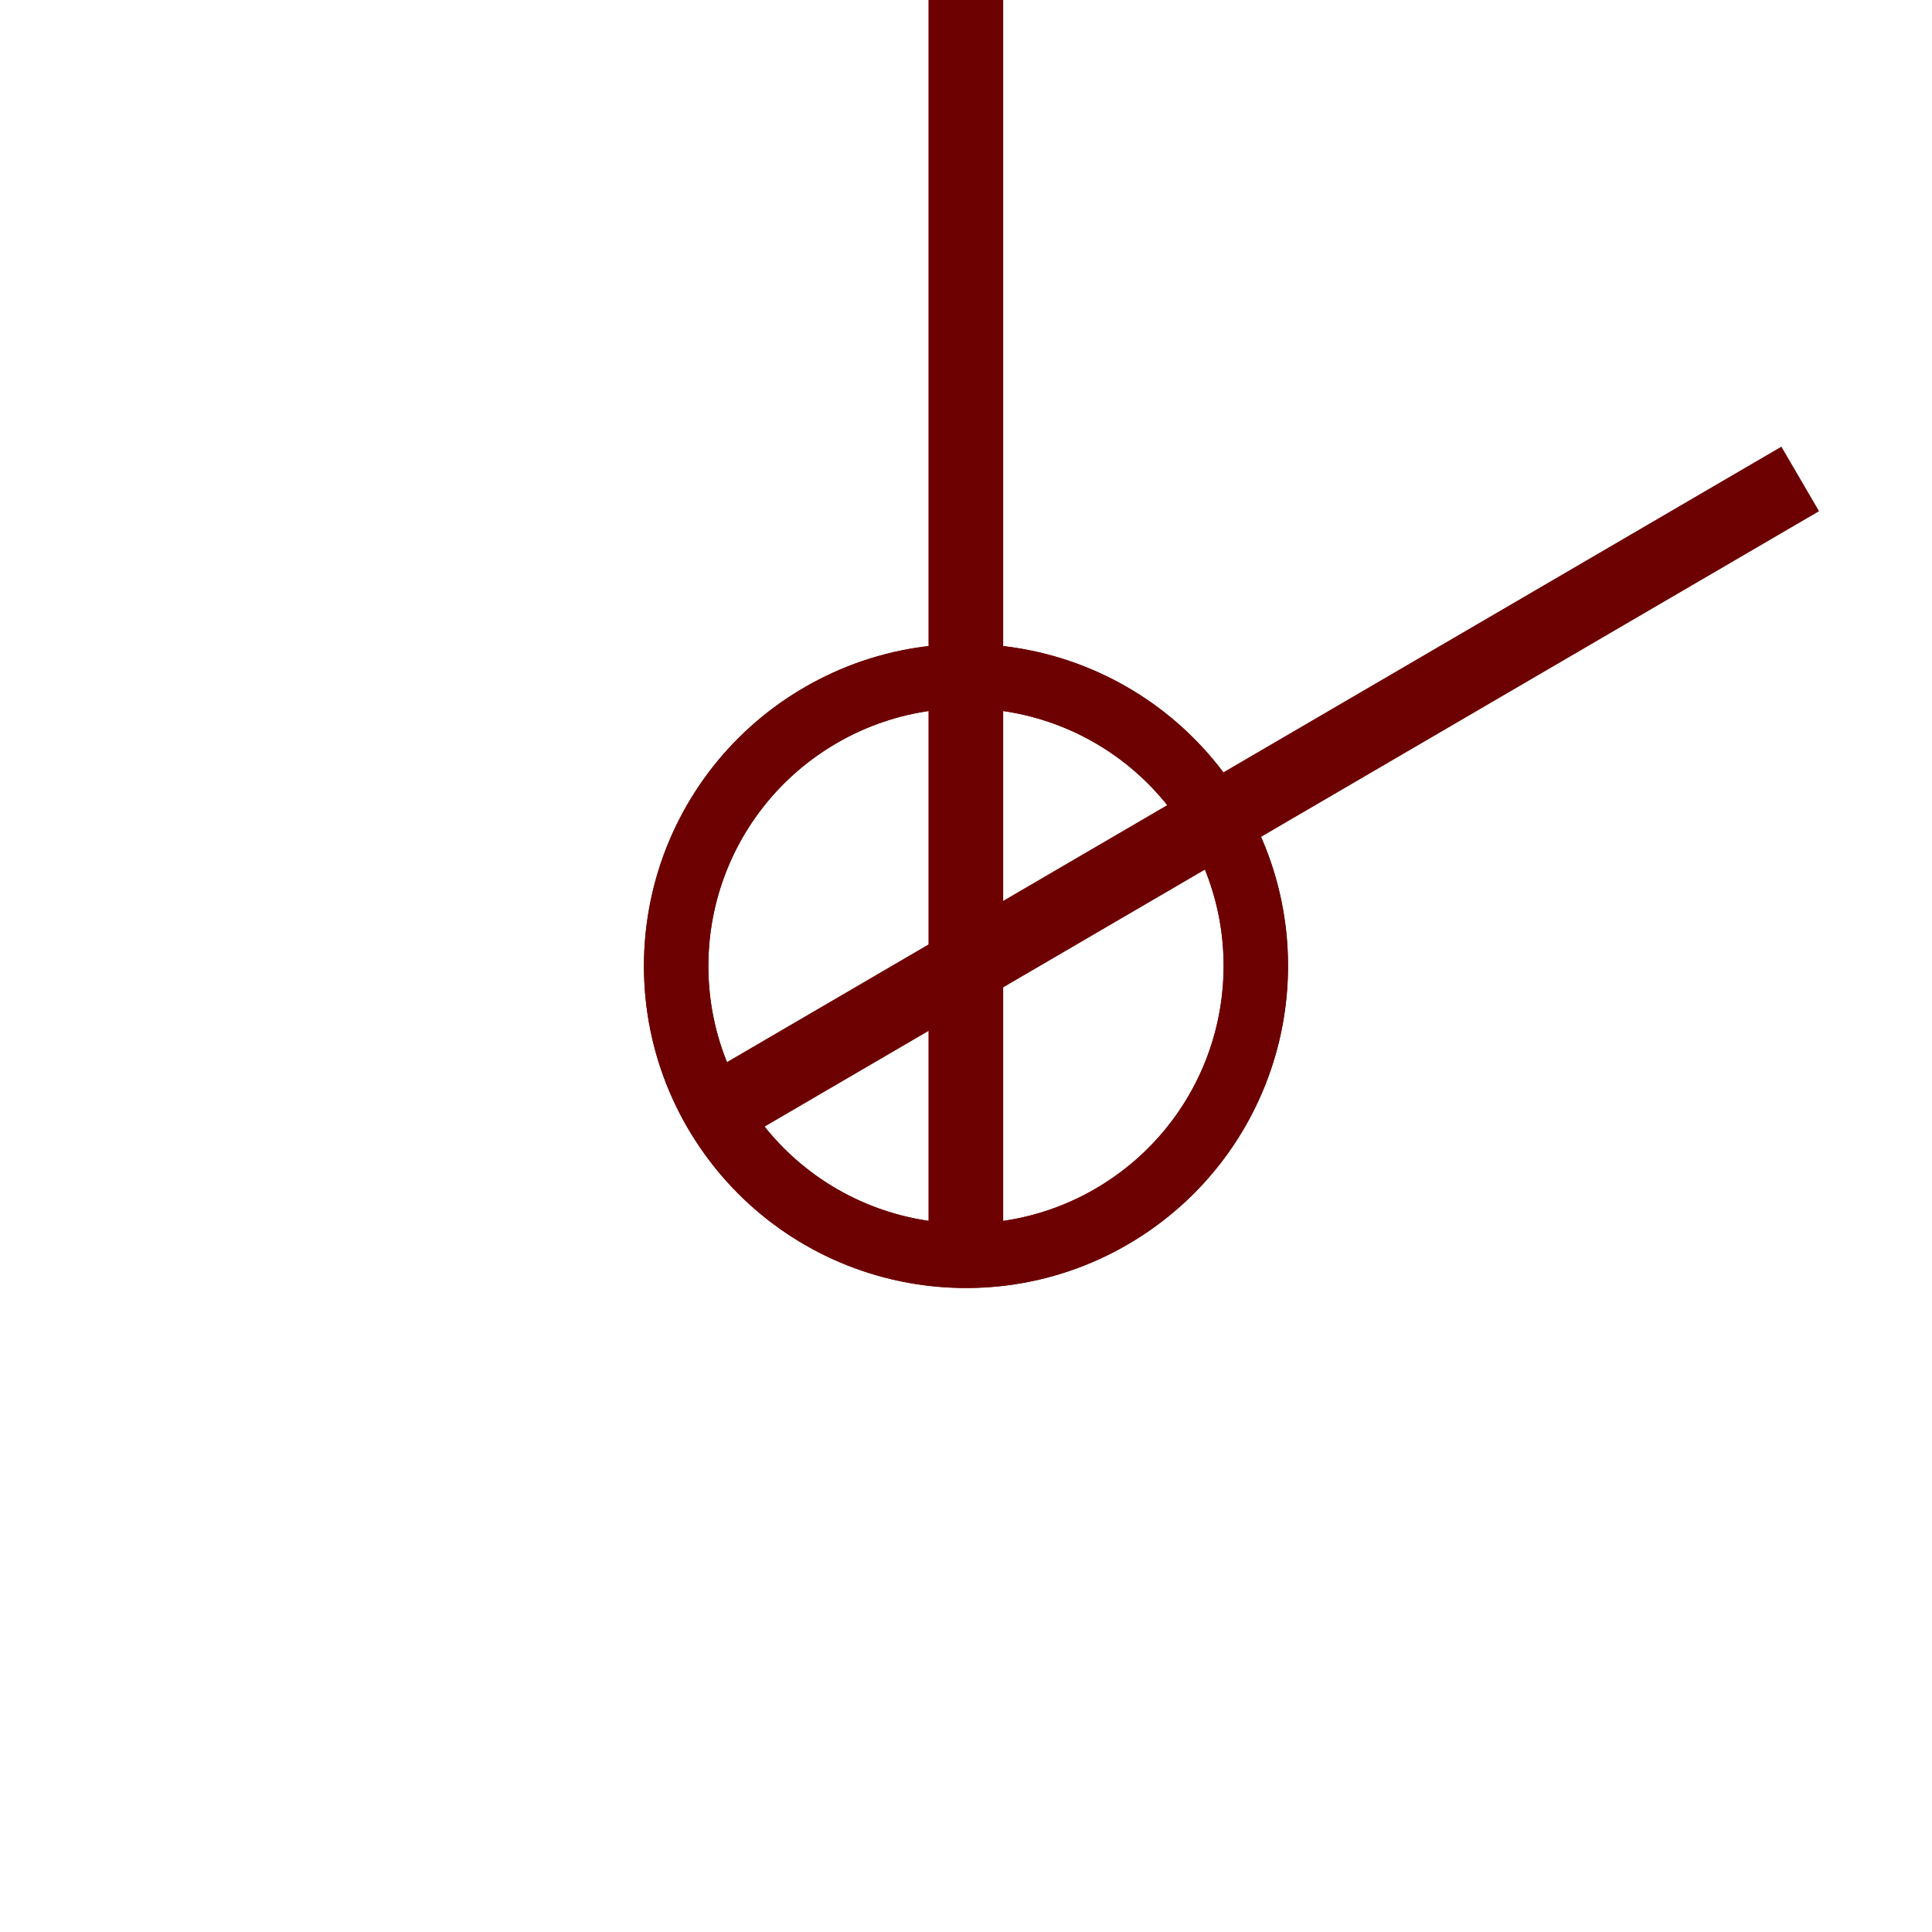 <svg xmlns="http://www.w3.org/2000/svg" xmlns:xlink="http://www.w3.org/1999/xlink" width="600" zoomAndPan="magnify" viewBox="0 0 450 450" height="600" preserveAspectRatio="xMidYMid meet" version="1.0"><defs><clipPath id="807c2dce74"><path d="M 216.262 0 L 233.738 0 L 233.738 288 L 216.262 288 Z M 216.262 0 " clip-rule="nonzero"/></clipPath><clipPath id="028784cb46"><path d="M 149.992 149.992 L 299.992 149.992 L 299.992 299.992 L 149.992 299.992 Z M 149.992 149.992 " clip-rule="nonzero"/></clipPath><clipPath id="346aa53bf9"><path d="M 166 104 L 424 104 L 424 265 L 166 265 Z M 166 104 " clip-rule="nonzero"/></clipPath><clipPath id="82d6573ca1"><path d="M 305.906 -82.738 L 532.738 305.906 L 144.094 532.738 L -82.738 144.094 Z M 305.906 -82.738 " clip-rule="nonzero"/></clipPath><clipPath id="8758736090"><path d="M 305.906 -82.738 L 532.738 305.906 L 144.094 532.738 L -82.738 144.094 Z M 305.906 -82.738 " clip-rule="nonzero"/></clipPath><clipPath id="b332fee9e7"><path d="M 305.906 -82.738 L 532.738 305.906 L 144.094 532.738 L -82.738 144.094 Z M 305.906 -82.738 " clip-rule="nonzero"/></clipPath><clipPath id="325e9cd69a"><path d="M 414.789 103.812 L 423.859 119.355 L 175.125 264.531 L 166.051 248.984 Z M 414.789 103.812 " clip-rule="nonzero"/></clipPath><clipPath id="e03f72f578"><path d="M 414.918 104.035 L 423.73 119.129 L 174.992 264.305 L 166.184 249.211 Z M 414.918 104.035 " clip-rule="nonzero"/></clipPath><clipPath id="f5b7498e43"><path d="M 149 149 L 301 149 L 301 301 L 149 301 Z M 149 149 " clip-rule="nonzero"/></clipPath><clipPath id="0c63b0da85"><path d="M 305.906 -82.738 L 532.738 305.906 L 144.094 532.738 L -82.738 144.094 Z M 305.906 -82.738 " clip-rule="nonzero"/></clipPath><clipPath id="156cd0da24"><path d="M 305.906 -82.738 L 532.738 305.906 L 144.094 532.738 L -82.738 144.094 Z M 305.906 -82.738 " clip-rule="nonzero"/></clipPath><clipPath id="3d0734758d"><path d="M 305.906 -82.738 L 532.738 305.906 L 144.094 532.738 L -82.738 144.094 Z M 305.906 -82.738 " clip-rule="nonzero"/></clipPath><clipPath id="312ed0a945"><path d="M 252.328 121.051 L 328.445 251.465 L 198.031 327.578 L 121.914 197.168 Z M 252.328 121.051 " clip-rule="nonzero"/></clipPath><clipPath id="48f7b6e9f9"><path d="M 251.973 122.41 L 327.582 251.957 L 198.035 327.57 L 122.422 198.02 Z M 251.973 122.41 " clip-rule="nonzero"/></clipPath></defs><g clip-path="url(#807c2dce74)"><path fill="#6d0000" d="M 216.262 0 L 233.664 0 L 233.664 287.93 L 216.262 287.93 Z M 216.262 0 " fill-opacity="1" fill-rule="nonzero"/></g><g clip-path="url(#028784cb46)"><path fill="#6d0000" d="M 224.992 149.992 C 183.555 149.992 149.992 183.555 149.992 224.992 C 149.992 266.43 183.555 299.992 224.992 299.992 C 266.43 299.992 299.992 266.43 299.992 224.992 C 299.992 183.555 266.43 149.992 224.992 149.992 Z M 224.992 284.992 C 191.844 284.992 164.992 258.145 164.992 224.992 C 164.992 191.844 191.844 164.992 224.992 164.992 C 258.145 164.992 284.992 191.844 284.992 224.992 C 284.992 258.145 258.145 284.992 224.992 284.992 Z M 224.992 284.992 " fill-opacity="1" fill-rule="nonzero"/></g><g clip-path="url(#346aa53bf9)"><g clip-path="url(#82d6573ca1)"><g clip-path="url(#8758736090)"><g clip-path="url(#b332fee9e7)"><g clip-path="url(#325e9cd69a)"><g clip-path="url(#e03f72f578)"><path fill="#6d0000" d="M 414.918 104.035 L 423.691 119.066 L 175.016 264.203 L 166.246 249.176 Z M 414.918 104.035 " fill-opacity="1" fill-rule="nonzero"/></g></g></g></g></g></g><g clip-path="url(#f5b7498e43)"><g clip-path="url(#0c63b0da85)"><g clip-path="url(#156cd0da24)"><g clip-path="url(#3d0734758d)"><g clip-path="url(#312ed0a945)"><g clip-path="url(#48f7b6e9f9)"><path fill="#6d0000" d="M 289.777 187.184 C 268.891 151.395 222.984 139.328 187.199 160.215 C 151.41 181.102 139.34 227.008 160.227 262.793 C 181.117 298.582 227.02 310.652 262.809 289.766 C 298.598 268.875 310.664 222.973 289.777 187.184 Z M 173.184 255.234 C 156.473 226.605 166.125 189.879 194.758 173.168 C 223.387 156.461 260.113 166.117 276.824 194.746 C 293.535 223.379 283.875 260.102 255.246 276.809 C 226.613 293.52 189.895 283.867 173.184 255.234 Z M 173.184 255.234 " fill-opacity="1" fill-rule="nonzero"/></g></g></g></g></g></g></svg>